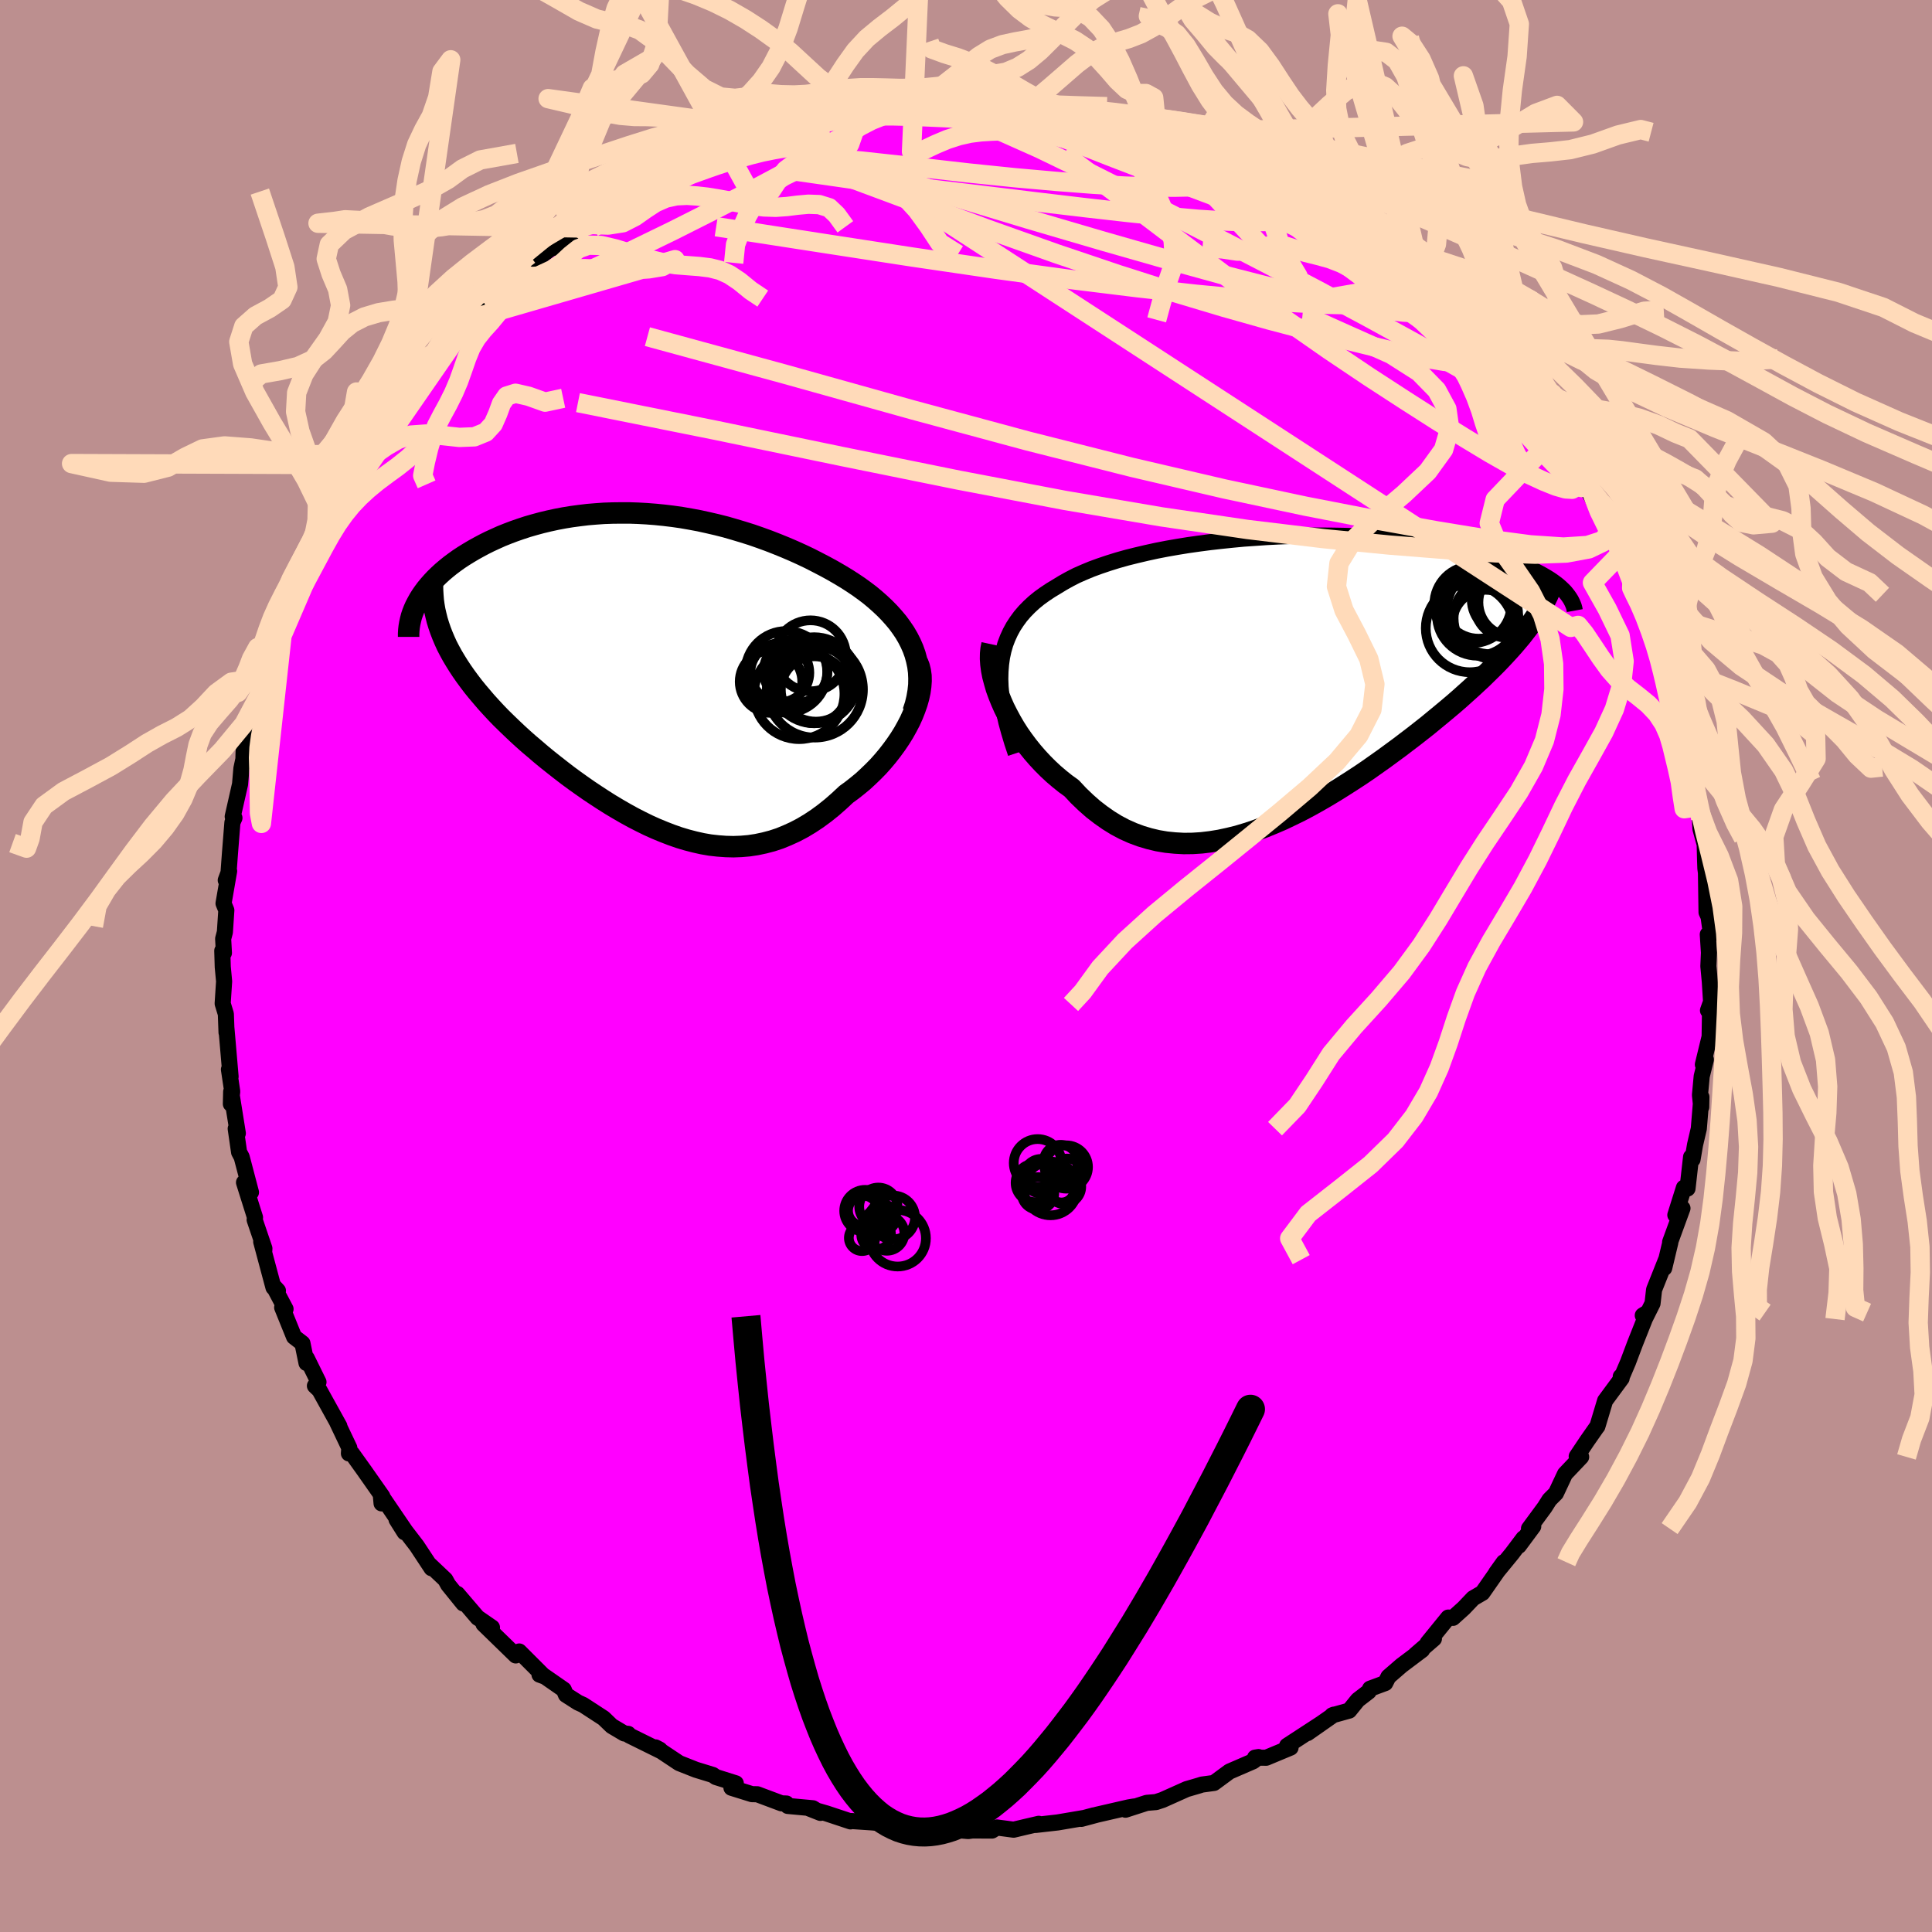 <svg xmlns="http://www.w3.org/2000/svg" width="500" height="500" viewBox="-100 -100 200 200"><defs><clipPath id="c"><path d="m27.55-2.3-.25-.57-.28-.55-.32-.55-.36-.53-.38-.52-.42-.5-.44-.49-.47-.48-.5-.47-.52-.46-.54-.45-.57-.43-.58-.42-.61-.41-.62-.4-.73-.44-.76-.44-.77-.42-.79-.41-.8-.41-.82-.39-.84-.38-.84-.36-.86-.35-.87-.34-.88-.32-.89-.31-.89-.28-.9-.27-.9-.26-.91-.23-.91-.21-.91-.2-.91-.17-.92-.16-.91-.13-.91-.11-.9-.09-.9-.07-.9-.05-.89-.03h-.88l-.87.01-.87.03-.85.06-.84.07-.83.1-.82.11-.8.13-.79.15-.78.17-.75.18-.74.2-.73.21-.7.23-.69.24-.66.25-.65.26-.62.28-.61.28-.58.29-.56.3-.54.3-.52.31-.5.31-.47.31-.46.33-.43.32-.42.34-.39.33-.38.35-.35.34-.33.35-.31.35-.29.35-.27.36-.25.36-.22.35-.2.36 2.6 3.41.22.52.24.53.27.52.29.53.31.52.33.53.35.53.37.53.39.53.41.54.43.53.45.53.46.54.49.54.5.54.52.54.55.54.56.54.58.55.6.55.62.55.64.54.64.55.67.55.68.54.69.54.7.54.72.53.73.52.73.51.75.5.75.49.76.48.77.46.78.45.78.43.78.4.79.39.8.36.8.33.8.31.8.28.8.24.81.21.8.18.81.14.8.09.81.06.8.02.8-.03.81-.07.79-.12.8-.17.8-.21.79-.26.78-.32.79-.36.78-.41.77-.46.77-.51.76-.56.75-.6.74-.65.74-.69.59-.43.57-.45.57-.47.54-.5.53-.51.52-.53.49-.55.47-.56.45-.58.43-.59.4-.59.38-.61.34-.61.32-.61.28-.62"/></clipPath><clipPath id="b"><path d="m-30.04-1.4.1-.72.15-.69.19-.66.24-.63.28-.61.31-.57.36-.55.39-.53.43-.5.47-.48.5-.46.54-.44.57-.41.6-.4.63-.38.64-.39.68-.38.72-.37.77-.34.82-.34.85-.31.89-.3.93-.29.96-.27 1-.25 1.02-.24 1.05-.23 1.08-.21 1.09-.19 1.11-.18 1.13-.16 1.15-.15 1.15-.13 1.16-.12 1.17-.11 1.17-.08 1.16-.08 1.17-.06 1.16-.05 1.15-.03 1.15-.02h1.13l1.12.01 1.1.02 1.09.03 1.06.05 1.05.06 1.02.07 1 .08.98.09.95.1.92.11.9.12.86.13.84.14.81.14.78.15.75.16.72.17.69.17.66.17.64.18.61.18.58.18.55.19.53.19.51.19.48.2.46.2.43.2.41.21.38.21.36.21.34.21.31.21.3.22.27.21.25.22.23.22-3.31 3.53-.32.44-.35.45-.35.45-.38.45-.4.47-.42.47-.43.47-.45.48-.47.49-.49.49-.51.5-.52.51-.55.51-.56.52-.58.52-.59.53-.62.54-.64.54-.66.55-.68.56-.69.57-.71.56-.74.58-.75.57-.76.58-.79.58-.79.58-.82.58-.82.58-.84.57-.86.56-.86.55-.88.55-.88.53-.9.52-.9.5-.91.48-.92.45-.92.44-.93.4-.93.38-.93.35-.94.31-.93.28-.94.23-.93.2-.93.15-.92.11-.93.06-.91.01-.91-.05-.9-.09-.89-.15-.88-.21-.87-.26-.86-.32-.85-.38-.83-.44-.81-.5-.8-.56-.79-.61-.76-.67-.75-.72-.72-.77-.64-.46-.61-.49-.6-.51-.58-.54-.56-.56-.54-.58-.52-.6-.5-.62-.47-.63-.45-.64-.42-.66-.39-.67-.36-.67-.34-.67-.3-.68"/></clipPath><filter id="a"><feTurbulence baseFrequency=".05" numOctaves="3" result="noise" type="noise"/><feDisplacementMap in="SourceGraphic" in2="noise" scale="2"/></filter></defs><rect width="100%" height="100%" x="-100" y="-100" fill="#BC8F8F"/><path fill="#F0F" stroke="#000" stroke-linejoin="round" stroke-width="1.667" d="m76.85.02.15 1.6.14 2.25-.33.73.22-.62-.05 3.34-.7 2.88.31-.51-.43 1.73-.18 1.94.13 1.25.02-1.05-.27 3.28-.39 1.67-.26 1.52-.15-.26-.37 3.27-.37-.09-.89 2.83.74-.7-1.28 3.5.02.05-.63 2.64.19-.87-1.24 3.11-.16 1.42-.81 1.62-.2-.38.47-.29-1.27 3.2-.73 1.94-.68 1.59-.07-.11.09.18L66.16 45l-.8 2.66-.07.08-.98 1.4-1.09 1.63.46.05-1.67 1.76-.94 2-.67.67-.5.79-1.62 2.2.44-.23-1.49 2.01.48-.78-1.19 1.58-1.64 2 .79-1.1-2.21 3.17-.96.56-.98 1.03-1.11 1-.49-.03-2.13 2.62.65-.43-1.9 1.64.68-.48-2.14 1.61-1.35 1.17-.33.65-1.57.58-.14.3-1.13.87-.89 1.1-1.76.49.17-.07-2.73 1.91 1.43-1-3.54 2.31.36.19-2.52 1.05-1.16-.01.36-.06-.54.43-2.47 1.07-1.6 1.18-1.25.17-.31.1-1.27.37-2.5 1.12-.67.22-.96.08-2.2.71.87-.33-.54.09-3.26.75-1.64.44 1.28-.36-.97.26-2.77.47-2.29.26.34-.12-1.25.29-1.35.32-1.73-.23-.51.32-2.02-.01-.44.06-3.15-.27-.45.22.09-.21-.31.17-1.44-.08-2.54-.51-.61-.09-1.62-.13-2.08-.14-.08.04-2.47-.82-1.83-.53 1.19.47-.78-.48-2.6-.24-.14-.25-.51-.02-2.51-.94-.55-.01-2.12-.66.45-.46-2.06-.65-.32-.22-1.76-.54-1.72-.68-2.45-1.63.44.23.16.17-3.32-1.64-.11-.16-.4-.04-1.3-.77-.84-.81-2.12-1.38-.53-.24-1.25-.8-.23-.54-2.03-1.41-.48-.14.47.17-2.57-2.57-.36.41-3.34-3.25.88.36-1.49-1.03.02.03-2.12-2.48.62.99-1.56-1.93-.3-.54-1.7-1.61.27.43-1.53-2.32-2.09-2.72.83 1.32.03-.21-2.49-3.66.08.88.08-.72-1.88-2.68-1.26-1.76-.32-.01.04-.58-1.26-2.65.23.4-2.06-3.72-.47-.45.37-.39-1.21-2.46-.03.49-.42-2.04-.87-.67-1.23-3.04.35.16-1.29-2.44.5.54-.46-.33-1.27-4.74.31 1.05.02-.35-1.01-2.97.04-.24-1.14-3.62.72 1.02-.96-3.65-.27-.51-.35-2.43.22.48-.69-4.31-.03 1.27.14-1.29-.34-2.28.17.74-.43-5 .01.43-.07-1.91-.33-1.08.15-2.3-.14-1.49-.05-1.68.17.23-.08-1.47.18-.69.15-2.26-.29-.71.58-3.35-.35.95.28-.68.16-2.16.25-3.14.21-.47-.18-.14.76-3.35.14-1.63.54-2.52-.31.74-.02.66.57-1.19.91-4.79.97-2.16-.59 1.11.28-1.12.32-.77.75-1.5.56-1.69.35-1.67-.36.44.69-2.17 1.23-1.75.2-.73.7-1.34.53-2.32.79-.26 1-2.44.51-1.49-.09-.41 1.36-1.51-.11-.41 1.38-1.75.26-.41 1.53-2.63-.16.6 1.3-2.2 1.43-1.68.34-.65-.04-.3.99-.87 1.24-1.75 1.34-1.23 1.27-1.41-.44.16.64-.91 1.33-1.9.74-.06-.32-.22 2.5-1.96.18-.49.92-.61 2.41-2.18-.81.89 1-1.24 2.27-1.77.66-.04.63-1.04 1.15-.24.38-.77 1.13-.67 1.33-1.08 1.78-1.06.95-.22 1.8-.98.76-.57h-.7l4.41-2.16-.26.2-.37.19 1.7-.74.69-.35 1.27-.28.56-.19 1.42-.89 3.6-1.17-1.26.31 1.55-.48 1.83-.29.2-.42 3.74-.82-1.91.63 1.57-.31 2.73-.78-.35.16 1.22-.35 1.83-.29 1.24.18 1.69-.31 2.4.03-1.19-.28 3.72.01.65-.19 1.48.22.07-.24 2.68.09-1.09.19 4.45.48-.32-.47.54.34-.31-.16 3.01.5 2.44.24-1 .12 1.52.04 2.51.35 1.2.47-1.48-.03 3.83.62-.97-.1 1.59.41-.15.22 4.17 1.25-1.07-.36 1.42.36 1.19.6 3.33 1.6-1.16-.71 2.51.88 1.87 1.03.87.78.5-.02 1.39 1.01-.35-.08.4.42 2.08 1.12.63.1 1.17 1.06 2.57 1.08-.11.57.83.67 2.95 1.73-.82-.15 1.23.91 1.44 1.63.61-.05-.05.42 2.23 1.73.74.49 1.01 1.32.01.15L53-64.71l.27-.12.73 1.32 1.3.87.9 1.57 1.37 1.48.39.47.22.94.92.99.82.86-.5.01 1.57 1.66.45.63 1.81 2.52.6 1.4.96 1.64.45.91 1.14 2.24.2-.36.11.84 1.12 1.92-.02.18 1.14 2.68.12 1.38.21-.53.31.97.86 2.19 1.11 3.03.18-.17.91 2.77-.13 1.04.2.75.31-.52.68 2.83.37 2.58.76 1.23-.21-.47-.1.28.72 3.55.3.76.51 3.12-.16-1.22.13 2.29.44 1.61.04 1.67.03.81.06.46.06 4.09.21.46.26 1.87-.34-.04.12 1.89-.06 1.4.15 1.6" filter="url(#a)"/><path fill="#fff" d="m-30.04-1.4.1-.72.15-.69.19-.66.24-.63.28-.61.31-.57.36-.55.39-.53.43-.5.47-.48.5-.46.54-.44.57-.41.6-.4.63-.38.64-.39.68-.38.72-.37.77-.34.82-.34.85-.31.89-.3.93-.29.96-.27 1-.25 1.02-.24 1.05-.23 1.08-.21 1.09-.19 1.11-.18 1.13-.16 1.15-.15 1.15-.13 1.16-.12 1.17-.11 1.17-.08 1.16-.08 1.17-.06 1.16-.05 1.15-.03 1.15-.02h1.13l1.12.01 1.1.02 1.09.03 1.06.05 1.05.06 1.02.07 1 .08.98.09.95.1.92.11.9.12.86.13.84.14.81.14.78.15.75.16.72.17.69.17.66.17.64.18.61.18.58.18.55.19.53.19.51.19.48.2.46.2.43.2.41.21.38.21.36.21.34.21.31.21.3.22.27.21.25.22.23.22-3.31 3.53-.32.44-.35.45-.35.45-.38.45-.4.47-.42.47-.43.47-.45.48-.47.49-.49.49-.51.5-.52.51-.55.51-.56.52-.58.52-.59.53-.62.54-.64.54-.66.55-.68.56-.69.57-.71.56-.74.58-.75.57-.76.58-.79.58-.79.58-.82.58-.82.58-.84.57-.86.56-.86.55-.88.55-.88.53-.9.52-.9.5-.91.48-.92.45-.92.44-.93.4-.93.38-.93.35-.94.31-.93.28-.94.23-.93.2-.93.15-.92.11-.93.06-.91.01-.91-.05-.9-.09-.89-.15-.88-.21-.87-.26-.86-.32-.85-.38-.83-.44-.81-.5-.8-.56-.79-.61-.76-.67-.75-.72-.72-.77-.64-.46-.61-.49-.6-.51-.58-.54-.56-.56-.54-.58-.52-.6-.5-.62-.47-.63-.45-.64-.42-.66-.39-.67-.36-.67-.34-.67-.3-.68" filter="url(#a)" transform="translate(33.67 -29.85)"/><path fill="#fff" d="m27.55-2.3-.25-.57-.28-.55-.32-.55-.36-.53-.38-.52-.42-.5-.44-.49-.47-.48-.5-.47-.52-.46-.54-.45-.57-.43-.58-.42-.61-.41-.62-.4-.73-.44-.76-.44-.77-.42-.79-.41-.8-.41-.82-.39-.84-.38-.84-.36-.86-.35-.87-.34-.88-.32-.89-.31-.89-.28-.9-.27-.9-.26-.91-.23-.91-.21-.91-.2-.91-.17-.92-.16-.91-.13-.91-.11-.9-.09-.9-.07-.9-.05-.89-.03h-.88l-.87.01-.87.03-.85.06-.84.07-.83.1-.82.11-.8.13-.79.15-.78.17-.75.18-.74.2-.73.21-.7.23-.69.24-.66.25-.65.26-.62.28-.61.28-.58.29-.56.3-.54.3-.52.31-.5.31-.47.31-.46.33-.43.32-.42.34-.39.33-.38.35-.35.34-.33.35-.31.35-.29.35-.27.36-.25.36-.22.35-.2.36 2.6 3.41.22.52.24.53.27.52.29.53.31.52.33.53.35.53.37.53.39.53.41.54.43.53.45.53.46.54.49.54.5.54.52.54.55.54.56.54.58.55.6.55.62.55.64.54.64.55.67.55.68.54.69.54.7.54.72.53.73.52.73.51.75.5.75.49.76.48.77.46.78.45.78.43.78.4.79.39.8.36.8.33.8.31.8.28.8.24.81.21.8.18.81.14.8.09.81.06.8.02.8-.03.81-.07.79-.12.8-.17.8-.21.79-.26.78-.32.79-.36.78-.41.77-.46.77-.51.76-.56.75-.6.74-.65.74-.69.59-.43.57-.45.57-.47.54-.5.53-.51.52-.53.49-.55.47-.56.45-.58.43-.59.4-.59.38-.61.34-.61.32-.61.28-.62" filter="url(#a)" transform="translate(-33.03 -30.54)"/><g fill="none" stroke="#000" transform="translate(33.67 -29.85)"><path stroke-linejoin="round" stroke-width="1.667" d="m-28.52 7.83-.37-1.11-.32-1.07-.28-1.02-.22-.97-.17-.94-.13-.9-.08-.86-.03-.82.02-.79.06-.75.1-.72.15-.69.19-.66.24-.63.28-.61.31-.57.36-.55.39-.53.43-.5.47-.48.5-.46.54-.44.57-.41.6-.4.63-.38.64-.39.68-.38.72-.37.77-.34.82-.34.85-.31.89-.3.93-.29.96-.27 1-.25 1.02-.24 1.05-.23 1.08-.21 1.09-.19 1.11-.18 1.13-.16 1.15-.15 1.15-.13 1.16-.12 1.17-.11 1.17-.08 1.16-.08 1.17-.06 1.16-.05 1.15-.03 1.15-.02h1.13l1.12.01 1.1.02 1.09.03 1.06.05 1.05.06 1.02.07 1 .08.98.09.95.1.92.11.9.12.86.13.84.14.81.14.78.15.75.16.72.17.69.17.66.17.64.18.61.18.58.18.55.19.53.19.51.19.48.2.46.2.43.2.41.21.38.21.36.21.34.21.31.21.3.22.27.21.25.22.23.22.21.21.18.22.17.22.15.22.13.21.11.22.1.22.08.21.06.22.04.22" filter="url(#a)"/><path stroke-linejoin="round" stroke-width="2.222" d="m-30.97-3.44-.1.46-.05.49-.01.54.04.57.08.6.12.62.17.63.19.66.24.66.27.67.3.68.34.67.36.67.39.67.42.66.45.64.47.63.5.62.52.6.54.58.56.56.58.54.6.51.61.49.64.46.72.77.75.72.76.67.79.61.8.56.81.5.83.44.85.38.86.32.87.26.88.21.89.15.9.09.91.05.91-.01.93-.06.92-.11.93-.15.93-.2.94-.23.93-.28.94-.31.93-.35.93-.38.93-.4.92-.44.92-.45.91-.48.9-.5.9-.52.88-.53.88-.55.86-.55.86-.56.84-.57.82-.58.82-.58.79-.58.79-.58.76-.58.75-.57.74-.58.71-.56.69-.57.68-.56.66-.55.64-.54.62-.54.59-.53.58-.52.56-.52.55-.51.52-.51.51-.5.49-.49.47-.49.45-.48.43-.47.42-.47.4-.47.38-.45.35-.45.35-.45.32-.44.3-.43.29-.43.26-.43.25-.42.23-.41.21-.41.2-.41.17-.4.16-.4.15-.39" filter="url(#a)"/><circle cx="22.392" cy="-7.519" r="3.396" clip-path="url(#b)" filter="url(#a)"/><circle cx="22.917" cy="-7.799" r="3.54" clip-path="url(#b)" filter="url(#a)"/><circle cx="20.672" cy="-6.999" r="4.574" clip-path="url(#b)" filter="url(#a)"/><circle cx="22.177" cy="-8.079" r="3.494" clip-path="url(#b)" filter="url(#a)"/><circle cx="21.037" cy="-6.149" r="4.228" clip-path="url(#b)" filter="url(#a)"/><circle cx="18.482" cy="-5.119" r="4.556" clip-path="url(#b)" filter="url(#a)"/><circle cx="18.797" cy="-7.579" r="3.99" clip-path="url(#b)" filter="url(#a)"/><circle cx="19.287" cy="-6.474" r="4.206" clip-path="url(#b)" filter="url(#a)"/><circle cx="20.127" cy="-5.654" r="3.438" clip-path="url(#b)" filter="url(#a)"/><circle cx="19.402" cy="-7.884" r="3.85" clip-path="url(#b)" filter="url(#a)"/></g><g fill="none" stroke="#000" transform="translate(-33.03 -30.54)"><path stroke-linejoin="round" stroke-width="2.222" d="m27.55 4.22.24-.73.17-.71.12-.69.07-.67.01-.66-.03-.64-.08-.63-.13-.61-.16-.59-.21-.59-.25-.57-.28-.55-.32-.55-.36-.53-.38-.52-.42-.5-.44-.49-.47-.48-.5-.47-.52-.46-.54-.45-.57-.43-.58-.42-.61-.41-.62-.4-.73-.44-.76-.44-.77-.42-.79-.41-.8-.41-.82-.39-.84-.38-.84-.36-.86-.35-.87-.34-.88-.32-.89-.31-.89-.28-.9-.27-.9-.26-.91-.23-.91-.21-.91-.2-.91-.17-.92-.16-.91-.13-.91-.11-.9-.09-.9-.07-.9-.05-.89-.03h-.88l-.87.01-.87.03-.85.06-.84.07-.83.1-.82.11-.8.13-.79.15-.78.17-.75.18-.74.2-.73.21-.7.23-.69.24-.66.25-.65.26-.62.28-.61.28-.58.29-.56.3-.54.3-.52.31-.5.31-.47.31-.46.33-.43.32-.42.34-.39.33-.38.35-.35.34-.33.35-.31.35-.29.35-.27.36-.25.36-.22.35-.2.36-.19.36-.16.36-.14.36-.12.36-.09.35-.08.36-.06.36-.04.35-.02.35v.35" filter="url(#a)"/><path stroke-linejoin="round" stroke-width="2.222" d="m28-.92.18.44.12.48.07.5.01.54-.04.55-.08.57-.13.59-.17.6-.21.6-.24.61-.28.62-.32.61-.34.61-.38.61-.4.59-.43.59-.45.58-.47.56-.49.55-.52.53-.53.51-.54.5-.57.47-.57.45-.59.43-.74.69-.74.65-.75.6-.76.56-.77.51-.77.46-.78.41-.79.36-.78.32-.79.26-.8.21-.8.17-.79.12-.81.07-.8.03-.8-.02-.81-.06-.8-.09-.81-.14-.8-.18-.81-.21-.8-.24-.8-.28-.8-.31-.8-.33-.8-.36-.79-.39-.78-.4-.78-.43-.78-.45-.77-.46-.76-.48-.75-.49-.75-.5-.73-.51-.73-.52-.72-.53-.7-.54-.69-.54-.68-.54-.67-.55-.64-.55-.64-.54-.62-.55-.6-.55-.58-.55-.56-.54-.55-.54-.52-.54-.5-.54-.49-.54-.46-.54-.45-.53-.43-.53-.41-.54-.39-.53-.37-.53-.35-.53-.33-.53-.31-.52-.29-.53-.27-.52-.24-.53-.22-.52-.2-.52-.18-.52-.16-.52-.13-.52-.12-.52-.09-.52-.07-.51-.04-.52-.03-.51-.01-.52" filter="url(#a)"/><circle cx="14.43" cy=".093" r="4.23" clip-path="url(#c)" filter="url(#a)"/><circle cx="12.84" cy="1.103" r="3.236" clip-path="url(#c)" filter="url(#a)"/><circle cx="15.395" cy=".043" r="3.298" clip-path="url(#c)" filter="url(#a)"/><circle cx="15.76" cy="2.368" r="4.686" clip-path="url(#c)" filter="url(#a)"/><circle cx="13.76" cy=".178" r="3.054" clip-path="url(#c)" filter="url(#a)"/><circle cx="17.31" cy=".958" r="4.456" clip-path="url(#c)" filter="url(#a)"/><circle cx="17.325" cy="1.943" r="3.462" clip-path="url(#c)" filter="url(#a)"/><circle cx="17.495" cy="1.343" r="3.9" clip-path="url(#c)" filter="url(#a)"/><circle cx="17.385" cy="1.918" r="4.976" clip-path="url(#c)" filter="url(#a)"/><circle cx="16.935" cy="-1.572" r="3.672" clip-path="url(#c)" filter="url(#a)"/></g><g fill="none" stroke="#FFDAB9" stroke-linejoin="round" stroke-width="2"><path d="m60.99-54.66.72 1.08.77 1.36.51 1.18.22.88-.09.57-.38.24-.68-.04-.98-.28-1.25-.5-1.56-.72-1.86-.97-2.2-1.25-2.55-1.54-2.92-1.81-3.3-2.11-3.71-2.41-4.14-2.78-4.56-3.18-4.98-3.62-5.41-4.07-5.95-4.51-6.57-4.94m15.21-.35 2.06.96 1.43.66 1.54.79 1.6.91 1.52.94 1.4.92 1.3.89 1.25.87 1.25.85 1.26.84 1.23.8 1.15.73.99.63.77.51.53.35.26.16-.03-.08-.34-.32-.72-.61M66.6-45.68l-.04.89-.69.76-1.54.5-2.48.16-3.43-.23-4.38-.58-5.32-.87-6.28-1.13-7.3-1.42-8.4-1.79-9.56-2.23-10.76-2.72-11.92-3.22-13.09-3.66-14.39-3.93m-7.13-11.25 1.22-.79 1.47-.91 1.54-.88 1.47-.81 1.32-.73 1.17-.67 1-.6.82-.47.54-.32.2-.11-.2.13-.61.37-1 .62-1.44.87" filter="url(#a)"/><path d="m24.14-85.03 1.49.73 1.34.62 1.05.5.85.46.61.45.29.38-.04.32-.38.24-.66.19-.91.15-1.14.13-1.39.11-1.67.09-2 .04-2.38-.02-2.8-.1-3.27-.19-3.76-.29-4.28-.38-4.78-.49-5.28-.6-5.86-.64-6.69-.57m76.94 27.58 1.2 1.36.99 1.31.84 1.3.66 1.15.44.89.21.56-.03.22-.29-.12-.54-.43-.79-.73-1.06-1.04-1.34-1.39-1.64-1.8-1.97-2.25-2.3-2.72-2.68-3.19L48-66.93l-3.48-4.34" filter="url(#a)"/><path d="m46.66-70.8.31.14.11.47-.19.55-.7.5-1.31.38-1.94.23-2.55.09-3.18-.06-3.81-.21-4.47-.34-5.21-.5-6.02-.67-6.89-.85-7.76-1.06-8.66-1.27-9.6-1.48-10.65-1.65m60.55-2.99 1.58.82 1.29.71 1.23.75 1.16.77 1.04.74.89.69.74.61.58.52.42.41.26.32.1.2-.09.08-.32-.06-.58-.21-.87-.38-1.21-.57-1.55-.77-1.88-.99-2.22-1.2-2.55-1.41-2.94-1.64-3.4-1.94-3.87-2.27m24.72 13.91 1.67 1.33 1.16 1.06.96 1.02.9 1 .89 1 .87.98.83.93.76.87.62.74.45.55.22.32-.02.06-.24-.21-.48-.49-.69-.75-.93-1.03-1.22-1.35-1.61-1.73-2.04-2.18m-63.3-19.76-.48.29 1.12-.05 1.71-.11 1.98-.07 2.21.01 2.41.06 2.55.11 2.62.13 2.59.14 2.51.14 2.38.14 2.2.13 2.01.12 1.79.11 1.56.11 1.29.08.96.02.6-.08" filter="url(#a)"/><path d="m7.43-88.96.81.09 1.77.36 1.85.45 1.83.51 1.85.56 1.88.62 1.87.65 1.82.65 1.74.65 1.66.61 1.56.58 1.45.53 1.3.48 1.14.4.97.35.83.28.67.2.33.07M7.21-88.83l.08-.13.78.25 1.45.5 1.9.66 2.15.8 2.26.9 2.33.99 2.37 1.05 2.37 1.1 2.36 1.12 2.33 1.14 2.31 1.13 2.3 1.14 2.28 1.12 2.22 1.08 2.11 1.01 1.94.91 1.72.81 1.5.72 1.37.73" filter="url(#a)"/><path d="m55.3-62.64.92 1.38.79 1.08.58.83.42.66.32.52.21.42.13.32.05.26-.07.17-.23.03-.48-.2-.77-.52-1.11-.89-1.5-1.32-1.9-1.74-2.29-2.16-2.69-2.54-3.06-2.9-3.34-3.24-3.44-3.58" filter="url(#a)"/><path d="m51.21-66.74 1.15 1.29.54.76.26.66.03.61-.3.51-.68.33-1.12.11-1.56-.12-2-.33-2.42-.51-2.82-.66-3.22-.79-3.64-.92-4.09-1.08-4.61-1.3-5.18-1.55-5.8-1.85-6.46-2.18-7.08-2.52-7.64-2.84-8.27-3.08" filter="url(#a)"/><path d="m50.19-68.21.75.99.69.85.7.8.66.75.59.72.5.66.34.54.14.39-.1.19-.35-.03-.57-.24-.78-.44-.96-.61-1.17-.78-1.4-.97-1.7-1.2-2.09-1.48-2.53-1.84-3-2.23-3.51-2.67-4.06-3.15-4.62-3.6" filter="url(#a)"/><path d="m47.22-70.43 1.45 1.21.51.74-.16.49-.71.29-1.23.1-1.78-.09-2.34-.28-2.95-.48-3.62-.71-4.33-.98-5.12-1.31L21-73.09l-6.82-1.95-7.7-2.26-8.53-2.58-9.09-2.95m5.18-6.31 1.5-.05 1.28-.09 1.42-.07 1.4-.04 1.3-.01 1.16.02 1.02.04.86.05.61.05.32.03-.01.03-.35.03-.71.04-1.13.04-1.63.05-2.18.04-2.81.05" filter="url(#a)"/><path d="m-5.96-89.14 1.76.16 2.07.52 2.75.9 3.29 1.29 3.7 1.65 4.07 1.97 4.44 2.23 4.77 2.43 5 2.57 5.15 2.66 5.23 2.74 5.38 2.88 5.65 3.1 5.95 3.36M19.77-86.5l.86.42 1.27.44 1.04.35.85.32.72.31.51.26.18.15-.24.04-.74-.11-1.32-.27-2.01-.49-2.75-.71-3.45-.95-3.84-1.16m27.72 10.66 1.54.82.69.6.32.47-.05.31-.53.09-1.05-.14-1.6-.4-2.15-.65-2.73-.92-3.34-1.19-4.07-1.49-4.94-1.86-5.82-2.24-6.62-2.61" filter="url(#a)"/><path d="m-8.89-89.01 1.53.12 2.01.15 2.27.27 2.51.39 2.76.52 2.94.64 3.07.73 3.17.83 3.25.91 3.31.94 3.3.95 3.21.93 3.05.87 2.89.82 2.73.73 2.4.59m-44.4-10.39 1.42.04 1.66-.05 1.7-.07 1.71-.06 1.72-.03 1.67-.01 1.54.01 1.37.04 1.18.04.96.05.68.03h.37l.06-.01-.27-.02-.7-.04-1.25-.13m-45.42 13.59.72-.77 1.25-.89 1.57-.96 1.7-.95 1.67-.9 1.58-.84 1.43-.79 1.27-.69 1.05-.58.75-.4.42-.22.11-.07-.17.05-.46.19-.72.3m88.24 26.82.13.5.72 1.02.87 1.23.82 1.23.65 1.08.43.8.19.43h-.08l-.36-.45-.67-.92-1.01-1.41-1.41-1.96-1.87-2.59-2.34-3.29M66.6-45.68l-.02.93-.64.87-1.46.7-2.33.43-3.22.12-4.12-.14-5-.33-5.92-.47-6.88-.67-7.88-.95-8.92-1.31-9.98-1.7-11.01-2.1-12.03-2.44-13.07-2.71-14.29-2.87" filter="url(#a)"/><path d="m-33.06-80.98 2.7-1.3 1.12-.51.74-.31.72-.29.77-.29.77-.3.71-.26.58-.2.35-.07.05.07-.29.26-.67.46-1.09.66-1.53.89-1.99 1.12-2.42 1.34-2.8 1.53-3.24 1.71m71.83-4.4.76.63.33.39.31.38.3.42.18.44-.05.42-.36.39-.71.33-1.12.24-1.53.15-1.98.05-2.43-.08-2.91-.19-3.39-.3-3.89-.4-4.41-.5-4.97-.59-5.57-.68-6.26-.75-6.93-.87-7.47-1.07" filter="url(#a)"/><path d="m-13.98-88.07-.66.28.57-.07.81-.14.7-.06.55.05.4.17.2.29-.06.41-.37.53-.73.67-1.13.83-1.56.99-2.02 1.19-2.5 1.37-2.99 1.59-3.5 1.8-4.05 2.04-4.63 2.25-5.22 2.44-5.67 2.48m44.81-20.42.8-2.76.95-.55 1.04.23 1.14.15 1.22-.21 1.22-.51 1.17-.74 1.14-.95 1.21-1.2 1.33-1.4 1.45-1.45 1.49-1.29 1.47-.93 1.49-.71 1.53-.97 1.15-1.39-.51-.16" filter="url(#a)"/><path d="m-3.56-89.11-1.97.32-1.62.39-1.4.37-1.23.49-1.1.57-1.02.6-.98.57-.94.54-.93.53-.95.52-1 .53-1.03.57-.94.72-.75.98-.76 1.15-1.89.72-14.32-26.06.54 2.19.85 1.21 1.08.39 1.23.09 1.42.19 1.61.42 1.73.6 1.75.73 1.71.84 1.65.95 1.59 1.03 1.56 1.12 1.51 1.25 1.46 1.35 1.39 1.28 1.29.97 1.21.51 1.11.04 1.13-.15 1.68 1.58" filter="url(#a)"/><path d="m7.78-97.34-.05 1.04-.49.23-.96.19-1.22.22-1.29.28-1.25.47-1.2.74-1.2.96-1.24 1.05-1.27.99-1.28.82-1.29.62-1.33.41-1.4.26-1.46.16-1.57.18m-13.33 15.93.19-1.88.53-1.42.69-1.55.85-1.47.96-1.16.98-.85 1-.63 1.01-.5 1.05-.35 1.06-.15 1.02-.08.95-.26.9-.72.82-1.28.66-1.89.66-1.74" filter="url(#a)"/><path d="m75.9-16.49-1.55.21-.2-1.28-.21-1.52-.3-1.37-.29-1.2-.27-1.12-.33-1.13-.5-1.14-.71-1.08-.9-.95-1.04-.85-1.05-.81-1.01-.9-.94-1.06-.88-1.22-.87-1.31-.82-1.22-.67-.82-.76.21-80.32-52.2-.95-.9-1.36-1.16-1.28-.61-1.25-.06-1.34.16-1.5-.14-1.68-.84-1.79-1.53-1.79-1.85-1.64-1.64-1.47-1.07-1.37-.51-1.44-.24-1.64-.39-1.86-.81-2.02-1.16-2.16-1.22-2.72-2.53" filter="url(#a)"/><path d="m-17.92-86.83-1.55.03-1.36-.72-1.5-1.04-1.53-.61-1.36.14-1.15.63-1.03.66-1.03.33-1.06-.05-1.12-.23-1.16-.19-1.23-.05-1.34-.01-1.43-.12-1.55-.28-1.69-.4-1.93-.51-2.32-.54 23.51 3.25 1.5.34 1.57 1.69 1.4 1.55 1.1.49.93-.28.94-.32 1.02.07 1.12.49 1.19.76 1.28.92 1.32 1.15 1.3 1.42 1.2 1.65 1.16 1.76 1.87 1.18" filter="url(#a)"/><path d="m-21.3-86.06 1.38-.79 1.34-.56 1.2-.64 1.06-.69.97-.78.93-.98.94-1.29.97-1.49 1.06-1.48 1.18-1.27 1.3-1.08 1.39-1.06 1.43-1.17 1.43-1.31 1.44-1.35 1.48-1.43 1.45-1.85 1.19-2.47.59-2.05m74.63 94.53-.44-2.38-.38-1.85-.3-1.5-.26-1.21-.27-1.13-.3-1.17-.35-1.24L73.4-27l-.36-1.23-.36-1.22-.37-1.23-.42-1.28-.47-1.37-.51-1.41-.53-1.39-.52-1.32-.48-1.22-.46-1.14-.44-1.15-.48-1.21-.51-1.24-.53-1.22-.36-1.05m-79.77-63.29-.73 2.77-.98 1.25-1.09 1.13-.92 1.84-.76 2.41-.77 2.51-.84 2.23-.93 1.8-.99 1.42-1.05 1.17-1.09 1.06-1.11 1.07-1.08 1.08-.98 1.05-.88.99-.76 1-.61.94-.17.31M75.55-18.39l-.21-1.39-.13-1.51-.08-1.17-.06-1.08-.03-1.24.03-1.4.09-1.47.09-1.42.04-1.35-.05-1.33-.13-1.42-.18-1.58-.2-1.72-.22-1.78-.21-1.64-.1-1.32.1-.97.3-1.16" filter="url(#a)"/><path d="m-13.95-85.44-.73.13-.69.08-1.01.16-1.16.19-1.18.18-1.17.2-1.19.24-1.2.3-1.19.34-1.15.35-1.08.35-.98.34-.92.33-.89.32-.92.35-.98.39-1.04.46-1.07.5-1.1.52-1.17.5-1.33.45-1.55.61-2.46 1.75-3.07-4.02-1.39-.48-1.05.46-.97.85-.95 1-1.07.83-1.27.5-1.43.27-1.49.22-1.51.24-1.58.16-1.67-.02-1.79-.23-1.8-.32-1.7-.24-1.43-.07-1.11.17-1.69.19 26.97.49 1.36-.36 1.7.06 1.53-.24 1.25-.64 1.08-.76 1.04-.68 1.07-.47 1.1-.24 1.09-.05 1.06.07 1.04.12 1.06.17 1.11.2 1.19.24 1.24.24 1.27.16 1.22.04 1.15-.08 1.12-.14 1.11-.1 1.12.04 1.03.32.78.74.9 1.24" filter="url(#a)"/><path d="m-40.49-75.63-.09-2.12.25-2.36.34-2.78.21-3.27.33-2.92.76-1.8 1.18-.71 1.41-.13 1.37-.14 1.15-.49.84-1 .54-1.64.3-2.37.16-3.02.17-3.31.36-3.08.69-3.22M-45.2-72.54l-.54.8-.56.71-.67 1.04-.7 1.2-.75 1.13-.79.96-.78.86-.69.87-.56.96-.44 1.08-.41 1.18-.43 1.21-.52 1.22-.59 1.18-.61 1.12-.56 1.08-.45 1.11-.37 1.24-.34 1.41-.28 1.41.4.91" filter="url(#a)"/><path d="m-46.2-71.3 1.91-.12 1.45-.67 1.07-.73.84-.78.83-.66 1.02-.36 1.29.03 1.53.36 1.66.52 1.64.52 1.52.37 1.38.22 1.26.1 1.19.09 1.12.14 1.03.26.97.44 1.03.69 1.18.96 1.24.83m-24.35-3.1-1.93 1.34-1.39.8-1.36.44-1.29.35-1.2.36-1.16.33-1.22.25-1.32.16-1.45.12-1.53.15-1.57.26-1.47.44-1.27.65-1.05.85-.9.99-.95 1.02-1.18.92-1.53.7-1.84.43-1.95.34-.92.77" filter="url(#a)"/><path d="m-45.39-72.19-.86-1.12.21-1.62.66-1.48.85-1.1.88-.88.86-.85.87-.95.87-1.16.84-1.48.74-1.88.62-2.24.53-2.49.47-2.61.48-2.6.54-2.42.61-2.06.72-1.51.87-.85 1.01-.39 1.04-.47.8-1.32.35-2.06-17.47 36.82.89.03 1.25-.19 1.03-.59.88-.72.92-.68 1.03-.56 1.11-.37 1.17-.18 1.17-.02 1.2.05 1.24.07 1.32.02 1.41-.02 1.45-.1 1.39-.23 1.32-.72-21.28 6.17-.06.32-.51.64-.64.8-.64.84-.68.88-.75.94-.8 1-.81 1.02-.78 1.02-.72 1-.69 1.02-.69 1.07-.68 1.12-.71 1.16-.71 1.17-.71 1.14-.72 1.11-.7 1.06-.66 1.03-.86 1.21 13.52-19.55-.36-4.31 1.34-.67 1.26-.55.93-.9.83-.97.92-.85.99-.79.95-.86.85-.97.78-1.04.79-1.05.85-1.1.89-1.24.9-1.48.85-1.71.77-1.86.68-1.85.69-1.7 1.14-1.48 2.94-1.7-35.02 42.15.76-.42 1.03-.78 1.05-.92 1.01-.95.97-1 .9-1.04.79-1.08.73-1.05.73-.97.83-.89.99-.82 1.13-.77 1.15-.7 1.01-.62.8-.61.72-.8 1.01-1.37M74.53-22.7l.08-.19-.1-.56-.24-1.1-.31-1.36-.34-1.36-.36-1.24-.35-1.18-.37-1.21-.38-1.31-.41-1.41-.45-1.46-.46-1.44-.45-1.35-.44-1.24-.41-1.17-.41-1.19-.4-1.23-.38-1.25-.35-1.16-.23-.86-.08-.23" filter="url(#a)"/><path d="m-58.49-57.81.16-.7.1-1.09.06-1.68.04-2.03.09-2 .15-1.84.09-1.78-.06-1.91-.19-2.1-.2-2.18-.05-2.13.14-2.05.3-2.01.43-1.95.57-1.79.72-1.52.79-1.43.66-1.91.44-2.68.91-1.22-5.15 36-4.6-1.61-.32 1.86.08 1.97-.5 1.4-1.12.84-1.61.41-2.1.02-2.54-.29-2.83-.42-2.73-.21-2.28.31-1.78.86-1.78 1.03-2.49.63-3.47-.11-4.03-.89 30 .11-.54.72-.66.96-.64.96-.66.98-.69 1.04-.73 1.13-.75 1.21-.73 1.28-.69 1.32-.66 1.32-.67 1.3-.65 1.24-.61 1.21-.53 1.18-.45 1.19-.41 1.2-.39 1.17-.42 1.08-.41.88-.35.63-.37.49-.77 1.09 12.52-23.17.76-.69.99-.87 1.11-.77 1.2-.69 1.33-.45 1.54-.11 1.72.16 1.75.19 1.55-.06 1.18-.48.78-.85.47-1.07.38-1.04.54-.78.92-.29 1.35.31 1.71.61 1.87-.4" filter="url(#a)"/><path d="m-66.9-43.48.3-2.25-.52-2.16-1.17-2.41-1.65-2.8-1.89-3.12-1.79-3.19-1.26-2.91-.4-2.3.52-1.61 1.2-1.06 1.48-.8 1.28-.88.6-1.31-.31-2.08-1-3.09-1.59-4.72M74.84-22.51l-.09-1.77-.39-1.84-.27-1.58-.15-1.31-.18-1.2-.3-1.23-.42-1.33-.49-1.42-.49-1.46-.46-1.45-.39-1.41-.31-1.35-.25-1.32-.26-1.3-.31-1.26-.35-1.22-.36-1.19-.34-1.17-.33-1.21-.4-1.29-.5-1.41-.55-1.53-.67-1.46m-135.7 15.39.64-.76.63-1.18.69-1.29.7-1.31.7-1.25.71-1.15.72-1.01.75-.92.81-.85.88-.81.96-.79 1.03-.77 1.06-.77 1.05-.84 1.05-.96 1.05-.98.87-.65" filter="url(#a)"/><path d="m-70.68-35.35-.35 1.57-.44 1.43-.32 1.24-.18 1.07-.12 1.02-.16 1.12-.24 1.32-.28 1.44-.26 1.38-.16 1.19-.05 1.01.03 1.03.04 1.29.01 1.66.02 1.76.2 1.06 2.26-20.59-.25-.53.16-1.33.36-1.46.54-1.37.68-1.31.71-1.31.68-1.33.6-1.35.54-1.33.5-1.25.51-1.17.55-1.12.59-1.11.62-1.14.65-1.17.66-1.2.7-1.25.81-1.45 1.07-1.78-11.03 25.63-2.3.72-.63 1.15-.38.99-.42.96-.6 1.08-.9 1.2-1.07 1.22-1 1.17-.74 1.13-.43 1.16-.26 1.26-.26 1.37-.41 1.47-.63 1.5-.83 1.5-1.03 1.45-1.18 1.4-1.29 1.3-1.3 1.2-1.21 1.19-1.08 1.37-.97 1.67-.38 2.09" filter="url(#a)"/><path d="m-98.7-12.72 1.45.52.36-1 .31-1.69 1.13-1.7 2.03-1.48 2.5-1.32 2.41-1.3 2.03-1.26 1.71-1.11 1.56-.88 1.5-.76 1.42-.89 1.33-1.21 1.35-1.44 1.56-1.14 1.88-.28 1.51-.06m153.2-25.25-.79.84-.97 1.79-.89 2.14-.47 2-.14 1.75-.19 1.66-.49 1.76-.78 1.97-.81 2.11-.52 2.07-.1 1.88.24 1.62.32 1.39.08 1.26-.29 1.28-.51 1.46-.29 1.87.14 2.38" filter="url(#a)"/><path d="m72.65-30.42-.47-2-.13-1.8-.26-1.75-.49-1.5-.58-1.2-.53-1.08-.41-1.1-.32-1.21-.23-1.3-.19-1.31-.16-1.26-.17-1.2-.23-1.19-.33-1.29-.46-1.44-.54-1.65 4.59 19.51-.34-.81-.41-1.68-.27-1.67-.09-1.46.06-1.35.11-1.38.04-1.42-.15-1.36-.31-1.25-.37-1.13-.31-1.11-.28-1.17-.38-1.28-.5-1.44-.45-1.74 3.65 20.25.78 1.93.97.97.95.73.7.93.41 1.24.24 1.37.22 1.32.29 1.2.4 1.14.47 1.22.49 1.34.48 1.39.48 1.3.51 1.15.54 1.22.8 1.49M68.95-40.06l-.04.93.31.66.49.99.57 1.33.57 1.51.51 1.5.41 1.39.32 1.26.27 1.13.25 1.12.28 1.23.33 1.42.35 1.49.31 1.13.09.2" filter="url(#a)"/><path d="m66.71-44.84 1.68.89 1.12.95.72 1.11.36 1.2.31 1.23.59 1.22 1.05 1.14 1.53 1.03 1.95.86 2.21.7 2.26.62 2.03.66 1.57.86 1.01 1.13.6 1.35.5 1.4.75 1.3 1.16 1.15 1.41 1.18 1.41 1.42 1.33 1.62 1.42 1.34 1.15-.12M66.4-45.32l-.87-1.78-.62-1.59-.56-1.65-.67-1.64-.75-1.52-.72-1.37-.63-1.23-.51-1.13-.44-1.08-.43-1.04-.48-1.03-.59-1.04-.72-1.04-.81-1.08-.83-1.13-.74-1.23-.62-1.3-.53-1.32-.55-1.25-.62-1.09-.68-1.21m10.82 21.96-1.06-1.37-1.12-1.39-.94-1.19-.81-.93-.74-.74-.72-.63-.74-.62-.77-.65-.82-.72-.89-.78-.95-.83-.99-.83-.98-.79-.95-.74-.9-.71-.83-.73-.78-.71-.92-.68" filter="url(#a)"/><path d="m59.42-56.32 1.6 1.04 1.29 1.21 1.29 1.29 1.64.98 2.12.51 2.43.12h2.37l1.95.19 1.39.55.99.88.93 1.01 1.26.88 1.74.61 2.06.44 2.06.52 1.77.89 1.45 1.34 1.44 1.59 1.9 1.45 2.44 1.13 1.33 1.26" filter="url(#a)"/><path d="m59.42-56.32 1.64 1.01 1.38 1.13 1.33 1.24 1.29 1.21 1.17 1.15.97 1.11.79 1.07.67 1.04.65.99.72.97.8.95.84.95.83.95.83.95.91.97 1.12 1.03 1.36 1.17 1.46 1.31 1.29 1.42 1.15 1.95M51.25-76.82l.37 1.13.72 1.51.61 1.57.43 1.58.39 1.49.5 1.33.65 1.14.82 1 .95.94.99.96.89 1.06.62 1.22.21 1.45-.08 1.6.07 1.45.53 1.06" filter="url(#a)"/><path d="m55.08-101.45 1.39 1.56.81 2.37-.23 3.37-.49 3.47-.3 3.04-.06 2.59.12 2.29.26 2.09.42 1.87.58 1.61.72 1.37.81 1.2.85 1.12.76 1.23.48 1.58-.02 2.16-.57 2.75-.87 2.97-.68 2.54-.11 1.75.36 1.18.61 1.01-8.43-35.82 1.09 3.1.31 2.18.56 1.51.76 1.19.67 1.3.41 1.71.14 2.13-.04 2.38-.07 2.37-.02 2.22.11 1.97.27 1.73.42 1.57.52 1.46.59 1.43.59 1.4.54 1.35.44 1.26.32 1.24.31 1.22.51 1.1-1.96-2.79.49.79.7.67.85.48 1.05.41 1.22.52 1.28.77 1.26 1.03 1.19 1.2 1.2 1.21 1.25 1.05 1.3.84 1.26.64 1.1.55.97.69 1.43 1.12-29.37-49.1.92.76 1.05 1.62.88 2 .57 2.35.41 2.41.45 2.18.52 1.85.54 1.66.5 1.61.46 1.6.49 1.57.58 1.46.71 1.29.81 1.12.83 1.03.75 1.08.56 1.29.31 1.59.26 1.77.59 1.58.95 1.4-.71 3.44" filter="url(#a)"/><path d="m56.2-61.07 1.24.86 1.34.17 1.14.23.8.57.63.81.72.88.98.87 1.31.82 1.58.79 1.73.76 1.72.75 1.6.76 1.45.77 1.32.74 1.26.73 1.21.76 1.15.87 1.01 1.04.91 1.1.94.86 1.28.26 1.92-.17-8.55-8.74-1.47-.59-1.72-.82-2.03-.73-2.18-.53-2.07-.36-1.75-.32-1.37-.35-1.03-.46-.78-.62-.57-.85-.45-1.06-.55-1.12-1.08-.83-1.88-.19-1.96-.1-.73-1.32 1.03.93 1.46.59 1.77.28 1.98-.09 2.03-.32 1.87-.31 1.62-.14 1.44.05 1.44.15 1.61.22 1.96.26 2.46.28 2.97.2 3.29.13 3.83-.25M53-64.71l.4-3.48.3-2.48.14-2.24-.39-1.65-.75-1.2-.78-1.13-.64-1.29-.52-1.45-.51-1.53-.54-1.6-.54-1.76-.51-2-.52-2.14-.67-2.13-.82-2.39-.75-2.91m5.3 29.2-1.01-.98-1.12-.78-1.15-.59-1.09-.45-1.01-.46-.92-.57-.87-.71-.88-.77-.94-.77-1.04-.69-1.12-.64-1.19-.6-1.21-.6-1.2-.6-1.13-.55-1.02-.4-.75-.11-.19.26 13.86 6.47-.18-.46-.59-.67-.73-.87-.76-.99-.81-1.02-.9-.99-1-.93-1.08-.87-1.12-.82-1.12-.77-1.06-.76-.95-.76-.83-.77-.73-.79-.7-.78-.75-.77-.88-.75-1.03-.75-1.17-.75-1.24-.75-1.31-.71-1.52-.73-1.54-.95" filter="url(#a)"/><path d="m72.23-67.9-2.03.12-2.51.77-2.23.55-1.85.08-1.57-.36-1.35-.71-1.19-.85-1.2-.73-1.36-.37-1.57.01-1.66.18-1.57.11-1.5-.04-1.58-.3-1.84-.99m-22.73-3.95 2.08.15 1.55.23 1.27-.06 1.09-.25.96-.25.88-.08.85.15.94.3 1.08.33 1.21.3 1.25.34 1.22.47 1.13.6 1.1.61 1.15.44 1.27.15 1.39-.06h1.39l.97.16-6.77-29.12-.3 2.83.18 1.81.72.57 1.13-.01 1.27.19 1.13.87.91 1.61.7 2.11.63 2.23.65 2.07.68 1.83.58 1.77.25 2.07-.08 2.53-.25 2.77-1.43 3.87" filter="url(#a)"/><path d="m46.66-70.8-1.04-1.46-.43-1.69-.09-2.22-.17-2.26-.56-1.74-.99-1.09-1.23-.76-1.2-.87-.99-1.19-.74-1.47-.52-1.56-.32-1.61-.1-1.91.16-2.59.31-3.17-.25-2.18 8.16 27.77-1.17-1.29-.87-.95-.84-.94-.87-1.07-.88-1.2-.89-1.27-.89-1.32-.86-1.36-.76-1.43-.65-1.46-.57-1.4-.56-1.25-.65-1.08-.77-.97-.88-1.03-.95-1.24-1-1.49-1.05-1.62-1.13-1.54-1.25-1.2-1.33-.74-1.29-.42-1.34-.63-2.62-1.64 22.63 26.91.96 1.23.56 1.02.6 1.04.75.99.85.92.84.89.78.91.73.94.71.99.72 1.03.72 1.09.69 1.15.62 1.19.53 1.2.41 1.17.32 1.1.29.99.32.86.37.81.73 1.18-13.73-21.61-.39-.19-1.06-.8-1.12-.83-1.14-.78-1.16-.74-1.15-.69-1.08-.65-.97-.6-.87-.54-.79-.48-.78-.46-.84-.45-.96-.46-1.09-.49-1.21-.51-1.27-.51-1.32-.53-1.4-.58-1.48-.6-1.39-.4 21.47 11.29.82 1.49.93.95.88.7.8.8.7 1.03.61 1.2.56 1.24.56 1.18.57 1.11.59 1.09.6 1.12.58 1.2.57 1.3.5 1.36.41 1.34.39 1.14.48.87.48.98" filter="url(#a)"/><path d="m41.03-75.59-.54-.94-.87-1.6-.78-1.73-.82-1.32-.87-.81-.84-.58-.76-.64-.71-.84-.7-1.1-.77-1.31-.86-1.49-.93-1.64-.96-1.8-.98-1.95-.96-2.07-.94-2.13-.95-2.11-.97-1.99-1.01-1.76-1.02-1.49-.92-1.48-1-2.04-2.41-2.66m19.11 33.83-.95-.9-.92-.82-.71-1.01-.51-1.1-.44-1.07-.52-1.02-.65-1.07-.78-1.23-.85-1.47-.92-1.65-.97-1.66-1.08-1.49-1.16-1.24-1.17-1.08-1.11-1.12-1.09-1.33-1.25-1.46-.79-1.32" filter="url(#a)"/><path d="m37.4-78.3-.88-.48-.72-1.07-.42-1.27-.39-1.11-.58-.89-.78-.8-.95-.82-1.09-.84-1.18-.83-1.24-.83-1.24-.92-1.17-1.09-1.09-1.31-1-1.53-.95-1.64-.94-1.54-.96-1.19-1-.69-1.02-.45-.92-.73.16-.72" filter="url(#a)"/><path d="m36.77-78.4-1.37-.88-.6-.83-.37-.99-.49-1.02-.72-.92-.97-.79-1.15-.71-1.23-.72-1.24-.82-1.2-.99-1.14-1.18-1.04-1.39-.98-1.58-.91-1.7-.88-1.69-.86-1.6-.84-1.48-.84-1.44-.82-1.55-.85-1.84-.94-2.16-1.04-2.3-.88-1.83.13-.52" filter="url(#a)"/><path d="m70.92-86.31-1.07-.28-2.36.57-2.6.93-2.34.58-2.05.23-1.91.16-1.88.26-1.81.28-1.63.07-1.4-.28-1.26-.52-1.33-.44-1.6-.02-2 .65-2.37 1.29-2.51 1.59-2.34 1.29-1.86.54-1.39-.19-.92-.34-4.28-2.72 1.44.84 1.01.57.82.41.75.33.78.3.86.36.97.45 1.06.57 1.13.66 1.14.73 1.13.78 1.11.79 1.06.77 1.03.74 1.01.67.99.62.97.59.96.61 1 .67 1.09.75 1.18.79 1.19.82-24.03-13.99.23-.7 1.44-.35 1.84-.82 1.88-1.25 1.82-1.56 1.76-1.65 1.66-1.4 1.52-.84 1.37-.14 1.23.52L44.53-90l1.06 1.32 1.02 1.41 1.07 1.28 1.23.92 1.47.39 1.75-.17 2.04-.7 2.32-1.21 2.48-1.5 2.22-.83 1.7 1.71-43.27 1.1 2.38.95 1.1.7 1.01.64 1.12.7 1.16.81 1.12.93 1.07 1.01 1.01.98.93.94.76.94.57 1.01.39 1.11.35 1.13.47 1.01.65.91.66 1.1.52 1.54-15.27-16.41-.47.59-.7.11-.84.06-.91-.04-.96-.17-1.01-.25-1.07-.26-1.12-.25-1.14-.21-1.14-.16-1.12-.06-1.09.03-1.07.11-1.05.14-1.07.12-1.09.06-1.11.04-1.11.07-1.12.14-1.16.26-1.21.39-1.21.51-1.1.52-1.39.22 1.2-26.86.3.96 1.6 1.76 1.61 1.5 1.42 1.59 1.3 1.8 1.26 1.79 1.25 1.55 1.21 1.19 1.17.88 1.13.67 1.13.56 1.17.53 1.19.6 1.17.78L13.6-94l1.07 1.17 1 1.16.98.92.98.44.99-.01.81.44.34 3.38" filter="url(#a)"/><path d="m19.77-86.5-.93-.63-.66-1.28-.68-1.63-.72-1.8-.81-1.85-.92-1.77-1.03-1.55-1.12-1.18-1.21-.72-1.24-.3-1.24-.08-1.2-.21-1.17-.73-1.18-1.55-1.21-2.39-1.23-2.92-1.25-2.82-1.3-2.02-1.46-.75-1.95.24-3.3-1.11" filter="url(#a)"/><path d="m48.41-79.06-2.29-1.33-1.5-.78-1.44-.45-1.43-.46-1.33-.58-1.19-.6-1.1-.48-1.03-.28-1.04-.1-1.06-.03-1.11-.06-1.17-.17-1.23-.3-1.3-.37-1.34-.36-1.39-.3-1.4-.18-1.38-.1-1.35-.07-1.29-.1-1.24-.18-1.1-.24-.7-.21.15-.02" filter="url(#a)"/><path d="m15.32-87.43 2.29.28 1.16-.05 1.05-.03h1.17l1.25.03 1.27.12 1.26.28 1.28.41 1.31.48 1.34.48 1.33.44 1.29.45 1.19.44 1.06.45.95.39.88.33.87.26.97.25 1.11.3 1.31.4 1.54.62 2.14.86M-3.82-95.68l.25.74 1.34.49 1.39.43 1.23.47 1.15.51 1.13.58 1.15.62 1.13.64 1.05.62.95.53.92.42 1.06.37 1.28.38 1.22.38.14.24-4.14-.7-.55-.26-1.03-.24-1.26-.35-1.25-.44-1.2-.46-1.18-.34-1.2-.16-1.26.03-1.3.12-1.34.13-1.37.07-1.39.01-1.37-.04-1.35-.03h-1.28l-1.22.08-1.16.14-1.1.18-1.08.16-1.11.13-1.21.06-1.39-.03-1.54-.13-1.62.11 29.54 1.39v-.7l.48-.59 1.01-.85 1.34-1.16 1.45-1.26 1.43-1.07 1.37-.73 1.3-.45 1.27-.37 1.26-.49 1.27-.7 1.32-.91 1.38-1 1.46-.94 1.52-.76 1.54-.52 1.55-.28 1.6-.06 1.8-.05 1.91-.6.75-1.63" filter="url(#a)"/><path d="m-8.89-89.01 2.45-.16 2.41-.14 2.49-.08 2.57.01 2.75.11 3 .19 3.23.28 3.34.37 3.32.44 3.25.52 3.16.6 3.07.68 3.01.76 2.94.83 2.93.9 3.02.96 3.25 1 3.57 1.05 3.99 1.1 4.45 1.17 5.01 1.26L64-75.8l6.38 1.46 6.9 1.51 6.9 1.55 6.13 1.54 4.66 1.56 3.2 1.62 4.15 1.73" filter="url(#a)"/><path d="m-10.72-88.72 3.16-.16 3.01-.17 2.63-.12 2.31-.03 2.06.06 1.81.15 1.6.2 1.44.27 1.34.33 1.3.39 1.3.46 1.3.55 1.28.65 1.23.74 1.13.84 1.01.94.87 1.02.74 1.09.65 1.15.59 1.22.56 1.29.5 1.37.35 1.45.09 1.5-.27 1.54-.55 1.59-.49 1.71-.49 1.8" filter="url(#a)"/><path d="m-11.94-88.37 2.8-.45 2.54-.28 2.48-.17 2.49-.07 2.51.01 2.54.1 2.57.2 2.59.29 2.58.37 2.53.45 2.45.53 2.37.61 2.32.7 2.28.77 2.26.84 2.27.91 2.27.97 2.27 1.02 2.28 1.08 2.29 1.15 2.31 1.21 2.32 1.3 2.3 1.37 2.26 1.45 2.2 1.51 2.14 1.58 2.12 1.63 2.13 1.71 2.15 1.78 2.17 1.87 2.14 1.94 2.05 2 1.93 2 1.86 2.03 1.92 2.16 2.17 2.47 2.32 2.86" filter="url(#a)"/><path d="m-17.72-87.25 2.09-.4 2.3-.48 2.28-.37 2.53-.28 2.81-.19 2.94-.12 2.94-.05 2.89.03 2.89.11 2.95.18 3.06.23 3.15.29 3.18.35 3.13.41 3.07.49 3.18.57 3.5.67 4.04.78 4.57.92 5.02 1.06 5.41 1.16 5.12 1.02" filter="url(#a)"/><path d="m-21.3-86.06 2.92-.78 2.01-.61 1.84-.47 2.08-.39 2.32-.33 2.48-.28 2.59-.21 2.67-.12 2.77-.04 2.85.05 2.94.14 3.01.22 3.1.3 3.2.39 3.34.46 3.48.54 3.61.6 3.76.67 3.96.77 4.22.87 4.35.95 3.56.67" filter="url(#a)"/><path d="m-25.06-84.31 2.97-1.38 1.8-.78 1.88-.58 2.14-.51 2.39-.44 2.62-.37 2.79-.3 2.88-.22 2.88-.13 2.83-.06 2.75.02 2.64.09 2.55.16 2.47.23 2.42.28 2.4.35 2.44.41 2.52.48 2.7.57 2.97.67 3.33.78 3.76.92 4.16 1.06 4.36 1.16 3.92 1.03" filter="url(#a)"/><path d="m-34.92-79.43 2.48-1.5 1.81-1.16 1.26-.9 1.3-.83 1.7-.81 2.11-.78 2.36-.73 2.48-.65 2.52-.56 2.6-.48 2.69-.39 2.81-.32 2.93-.23 3.02-.16L.19-89h2.99l2.91.08 2.8.15 2.72.21 2.68.28 2.73.35 2.87.41 3.1.49 3.41.58 3.75.68 4.09.79 4.33.91 4.41 1.03 4.29 1.11 3.78 1.06 3.01.93" filter="url(#a)"/><path d="m-34.92-79.43 3.12-1.49 3.09-1.16 2.64-.89 2.18-.82 1.84-.8 1.72-.79 1.77-.73 1.95-.66 2.15-.57 2.33-.49 2.42-.4 2.42-.33 2.35-.26 2.22-.17 2.07-.1 1.89-.02 1.73.06 1.58.14 1.43.2 1.26.25 1.08.31.84.36.62.41.64.47" filter="url(#a)"/><path d="m-38.98-77.07 2.6-1.71 2.01-1.28 1.72-1.12 1.71-1.02 1.81-.95 1.93-.89 2.04-.83 2.13-.78 2.18-.72 2.21-.64 2.25-.56 2.32-.48 2.47-.39 2.63-.33 2.78-.24 2.91-.17 2.97-.08 3.01.01 3.06.09 3.12.18 3.23.27 3.36.36 3.45.44 3.46.5 3.19.51 2.2.4m47.48 67.35.64 2.96.89 2.4 1.19 2.4.97 2.55.43 2.67-.02 2.75-.2 2.78-.13 2.79.1 2.8.34 2.78.49 2.78.51 2.75.39 2.73.16 2.72-.09 2.69-.25 2.66-.27 2.59-.16 2.52.05 2.43.2 2.35.22 2.31.02 2.29-.3 2.32-.65 2.37-.88 2.42-.94 2.46-.91 2.45-1.01 2.45-1.33 2.49-1.87 2.73" filter="url(#a)"/><path d="m-47.8-70.01-.92-1.65 2.01-1.75 2.38-1.56 2.42-1.43 2.37-1.37 2.19-1.32 1.93-1.25 1.69-1.14 1.55-1.04 1.52-.94 1.55-.87 1.61-.81 1.72-.76 1.93-.68 2.26-.61 2.65-.53 3.04-.46 3.37-.37 3.61-.29 3.77-.23 3.86-.15 3.94-.07 4.2.08 4.9.38m62.88 65.85.65 3.52.61 2.92.58 2.59.63 2.52.63 2.59.54 2.68.37 2.74.17 2.78.01 2.8-.1 2.8-.14 2.8-.16 2.78-.17 2.76-.18 2.75-.21 2.72-.24 2.69-.28 2.65-.35 2.59-.45 2.52-.56 2.45-.68 2.38-.77 2.34-.83 2.32-.88 2.35-.94 2.38-1.01 2.41-1.1 2.44-1.21 2.43-1.29 2.4-1.35 2.32-1.34 2.14-1.17 1.83-.83 1.36-.43.95" filter="url(#a)"/><path d="m-62.59-51.9 1.54-2.34 1.55-2.38 1.45-2.19 1.33-2.03 1.2-1.89 1.12-1.79 1.13-1.7 1.28-1.66 1.5-1.63 1.72-1.6 1.84-1.58 1.87-1.53 1.83-1.49 1.78-1.44 1.78-1.38 1.83-1.31 1.88-1.23 1.95-1.09 1.99-.97 2.1-.88 2.33-.91 2.56-.95 1.78-.67" filter="url(#a)"/><path d="m-65.48-47.82-.35-1.96.45-2.15 1.06-2.28 1.06-2.26.96-2.18.97-2.05 1.08-1.94 1.19-1.83 1.27-1.75 1.38-1.7 1.56-1.65 1.77-1.62 1.96-1.58 2.05-1.54 2.04-1.49 1.95-1.42 1.89-1.36 1.89-1.28 2.02-1.19 2.24-1.1 2.5-1.01 2.71-.93 2.83-.85 2.8-.79 2.72-.72 2.6-.65 2.59-.56 2.72-.49 3-.39 3.39-.31 3.73-.25 3.77-.18 3.25-.07" filter="url(#a)"/><path d="m-65.9-45.92.1-1.88-.48-2v-2.15l.77-2.24 1.26-2.23 1.39-2.16 1.29-2.06 1.11-1.95.91-1.84.74-1.77.56-1.71.39-1.66.26-1.63.29-1.58.5-1.54.95-1.48 1.56-1.42 2.2-1.36 2.73-1.27 3.04-1.19 3.11-1.09 2.99-1.02 2.77-.92 2.58-.86 2.48-.78 2.55-.71 2.74-.64 3.1-.55 3.57-.47 4.07-.39 4.55-.31 4.86-.24 4.98-.15 4.89-.06 4.71.05 4.26.14 2.71.08" filter="url(#a)"/><path d="m-71.04-34.91 1.31-3.21 1.13-2.75.91-2.68.51-2.6.06-2.48-.39-2.36-.69-2.23-.75-2.12-.45-2.04.11-1.96.75-1.91 1.19-1.85 1.29-1.82.97-1.76.35-1.71-.31-1.66-.68-1.6-.5-1.55.32-1.49 1.52-1.45 2.63-1.42 3.15-1.37 2.88-1.3 2.11-1.2 1.49-1.09 1.84-.92 3.8-.68m-26.17 54.4-.57 1.82-1.51 2.84-2.25 2.72-2.56 2.63L-82-17.1l-2.17 2.6-1.95 2.57-1.84 2.53-1.82 2.52-1.88 2.52-1.95 2.54-2.02 2.6-2.05 2.68-2.06 2.77-2.09 2.85-2.25 2.9-2.66 2.93-3.21 2.9-3.63 2.83-3.57 2.73-2.91 2.6-1.94 2.48-1.32 2.41-1.7 2.46-3.12 2.55-4.05 2.61-.33 2.62m206.6-64.84 1.18 1.72 1.82 2.61 2.18 2.66 2.12 2.56 1.78 2.52 1.24 2.56.64 2.63.1 2.7-.21 2.74-.27 2.76-.09 2.77.23 2.77.65 2.76 1.07 2.73 1.34 2.72 1.38 2.7 1.15 2.7.79 2.7.45 2.66.22 2.59.06 2.47-.02 2.27.18 1.78 1.21.54" filter="url(#a)"/><path d="m71.56-33.02 2.41 2.31 5.61 2.22 5.5 2.28 2.87 2.33.05 2.42-1.59 2.56-1.79 2.71-1 2.81.17 2.86 1.23 2.86 1.93 2.81 2.23 2.75L91.42.6l2.01 2.65 1.66 2.62 1.21 2.58.73 2.56.32 2.55.1 2.54.07 2.55.19 2.57.35 2.59.41 2.62.28 2.64.04 2.65-.13 2.63-.09 2.58.15 2.53.34 2.47.13 2.44-.45 2.41-.86 2.24-.52 1.8" filter="url(#a)"/><path d="m69.28-39.21 2.12 2.98 2.88 2.84 2.33 2.71 1.42 2.66.66 2.67.27 2.69.28 2.69.5 2.66.72 2.63.81 2.61.81 2.61.8 2.66.89 2.69 1.07 2.74 1.22 2.76 1.24 2.78 1.03 2.78.65 2.77.22 2.76-.09 2.73-.24 2.73-.17 2.72.06 2.72.4 2.7.65 2.64.55 2.58-.08 2.55-.32 2.7" filter="url(#a)"/><path d="m68.95-40.06 1.56 1.56 1.1 2.38 1.37 2.61 1.98 2.64 2.57 2.64 2.78 2.65 2.47 2.68 1.86 2.67 1.28 2.64 1.04 2.6 1.12 2.58 1.4 2.58 1.66 2.62 1.82 2.66 1.92 2.72L96.91.92l2.1 2.77 1.89 2.78 1.25 2.78.36 2.74.04 2.64 1.17 2.6 3.49 2.8m-39.4-62.77-2.96 3.06 1.53 2.72 1.33 2.75.42 2.66-.27 2.53-.74 2.43-1.1 2.4-1.36 2.45-1.43 2.54-1.37 2.66-1.31 2.76-1.38 2.82-1.52 2.84L56-5.31l-1.64 2.75L52.89.13 51.7 2.78l-.94 2.61-.84 2.58-.92 2.54-1.13 2.52-1.48 2.51-1.93 2.5-2.57 2.51-3.2 2.54-3.27 2.56-1.91 2.55 1.19 2.2" filter="url(#a)"/><path d="m66.6-45.68 1.56 2.57 1.66 2.31 1.48 2.31 1.11 2.45.85 2.55.81 2.62.93 2.66 1.07 2.68 1.17 2.69 1.14 2.69 1.03 2.66.88 2.65.72 2.63.6 2.65.5 2.67.39 2.7.31 2.74.22 2.77.15 2.79.11 2.79.09 2.78.08 2.76.07 2.75.02 2.74-.07 2.74-.19 2.72-.32 2.68-.4 2.63-.41 2.51-.25 2.29.01 1.82.8.56M65.26-47.56l3.73 2.11 3.81 2.3 2.94 2.3 2.8 2.35 2.78 2.46 2.7 2.54 2.84 2.62 3.36 2.65 4.04 2.69 4.49 2.69 4.5 2.69 4.06 2.67 3.37 2.65 2.54 2.65 1.65 2.66.69 2.68-.24 2.72-.89 2.74-1.03 2.78-.39 2.78 1.02 2.79 2.96 2.79 4.97 2.77 6.52 2.76 7.1 2.75 6.45 2.72 4.68 2.71 2.23 2.66-.23 2.59-1.94 2.47-2.36 2.33-1.28 2.2.92 2.18 2.88 2.37 4.01 2.24" filter="url(#a)"/><path d="m61.44-54.03 2.16 3.29 2.08 2.66 2.27 2.42 2.14 2.34 1.76 2.33 1.49 2.38 1.62 2.44 2.21 2.53 3.08 2.59 3.96 2.64 4.57 2.66 4.72 2.69 4.43 2.68 3.87 2.66 3.26 2.65 2.78 2.65 2.48 2.65 2.33 2.67 2.31 2.7 2.46 2.74 2.83 2.77 3.43 2.79 4.12 2.79 4.62 2.79 4.57 2.77 3.82 2.75 2.49 2.74 1.03 2.75-.12 2.74-.47 2.73.44 2.66 2.64 2.55 3.63 2.34M59.42-56.32l.46 2.63-2.61 2.79-2.49 2.61-.61 2.45.98 2.36 1.66 2.33 1.63 2.37 1.24 2.43.78 2.51.37 2.56.03 2.62-.3 2.65-.68 2.67-1.13 2.67-1.51 2.66-1.75 2.63-1.76 2.61-1.67 2.62-1.58 2.63-1.6 2.68-1.75 2.73L45.1.66l-2.38 2.79-2.57 2.82-2.35 2.82-1.76 2.77-1.74 2.6-2.31 2.38m21.28-81.67 2.08 2.26 2.11 2.17 1.94 2.03 1.83 2.04 1.87 2.16 1.97 2.27 2.1 2.32 2.26 2.32 2.52 2.31 2.89 2.33 3.33 2.4 3.7 2.47 3.88 2.52 3.78 2.55 3.41 2.52 2.93 2.48 2.49 2.43 2.29 2.41 2.43 2.46 2.91 2.57 3.55 2.73 3.97 2.89 3.73 3 3.01 2.99 3.2 2.72 5.46 2.1" filter="url(#a)"/><path d="m51.21-66.74 3.57 1.99 1.57 2.16 1.4 2.11 1.73 2.07 2.2 2.1 2.65 2.18 3.03 2.27 3.38 2.31 3.65 2.33 3.85 2.34 3.85 2.37 3.67 2.42 3.35 2.47 3.02 2.53 2.76 2.54 2.63 2.52 2.61 2.5 2.68 2.48 2.85 2.49 3.15 2.53 3.53 2.63 3.91 2.73 4.1 2.82 3.97 2.88 3.51 2.85 2.94 2.79 2.61 2.7 2.63 2.64 2.44 2.64 1.21 2.6-.43 2.44" filter="url(#a)"/><path d="m51.21-66.74 2.13 1.99 2.05 2.14 2.25 2.11 2.54 2.06 2.58 2.08 2.32 2.18 1.91 2.26 1.62 2.31 1.54 2.31 1.74 2.33 2.13 2.35 2.65 2.4 3.11 2.48 3.36 2.52 3.27 2.54 2.86 2.53 2.27 2.48 1.72 2.45 1.41 2.44 1.39 2.49 1.66 2.59 2.07 2.73 2.49 2.87L105-9.15l2.49 2.93 1.93 2.75 1.76 2.51 2.8 2.58" filter="url(#a)"/><path d="m51.21-66.74 2.05 2.01 2.16 2.16 2.19 2.12 2.16 2.08 2.16 2.12 2.3 2.2 2.56 2.28 2.85 2.33 3.17 2.34 3.49 2.36 3.84 2.39 4.14 2.44 4.27 2.49 4.13 2.52 3.66 2.54 2.99 2.54 2.31 2.52 1.81 2.52 1.56 2.54 1.54 2.59 1.56 2.66 1.45 2.73 1.18 2.79.82 2.82.53 2.81.46 2.78.63 2.74.97 2.69 1.36 2.64 1.7 2.61 1.95 2.58 2.08 2.54 2.17 2.51 2.23 2.52 2.42 2.52 2.66 2.47 1.22 2.32M47.27-70.85l-11.28 1.98-.19 1.88 4.1 1.84 4.11 1.83 2.89 1.84 1.83 1.87 1.05 1.94.29 2.04-.63 2.17-1.64 2.27-2.48 2.34-2.8 2.37-2.44 2.39-1.47 2.4-.26 2.41.78 2.45 1.32 2.5 1.25 2.55.63 2.6-.31 2.65-1.36 2.67-2.25 2.68-2.85 2.68-3.12 2.64-3.2 2.61-3.21 2.6-3.27 2.62-3.26 2.69-3.05 2.77L13.89.18l-1.8 2.48-1.22 1.32" filter="url(#a)"/><path d="m41.86-74.92 3.3 1.7 3.58 1.65 2.93 1.59 2.5 1.65 2.53 1.77 3.06 1.88 3.99 1.97 4.87 2.03 5.25 2.08 4.88 2.14 3.82 2.2 2.42 2.25 1.14 2.29.31 2.32.07 2.35.32 2.39.87 2.43 1.52 2.48 2.13 2.52 2.72 2.53 3.3 2.53 3.91 2.51 4.48 2.51 4.85 2.52 4.89 2.57 4.59 2.64 4.08 2.73 3.58 2.82 3.28 2.85 3.21 2.86 3.1 2.8 2.63 2.73 1.73 2.68.91 2.67 1.07 2.69 2.7 2.79 4.65 3.16" filter="url(#a)"/><path d="m41.03-75.59 3.09 1.84 2.44 1.52 2.32 1.58 2.16 1.69 1.9 1.76 1.66 1.8 1.46 1.81 1.39 1.83 1.48 1.85 1.69 1.92 1.96 2 2.22 2.12 2.36 2.23 2.34 2.32 2.15 2.35 1.88 2.37 1.6 2.35 1.37 2.36 1.25 2.38 1.24 2.45 1.33 2.52 1.45 2.58 1.55 2.6 1.48 2.61 1.3 2.63 1.41 2.97" filter="url(#a)"/><path d="m36.77-78.4 2.33 1.34 3.06 1.57 4.21 1.6 4.85 1.6 4.31 1.65 2.97 1.72 1.73 1.76 1.21 1.8 1.48 1.83 2.28 1.86 3.24 1.9 4.16 1.97 4.9 2.06 5.4 2.15 5.62 2.24 5.5 2.3 5.06 2.36 4.36 2.38 3.52 2.4 2.71 2.43 2.1 2.46 1.82 2.5 1.92 2.55 2.37 2.6 3.06 2.65 3.88 2.68 4.63 2.7 5.13 2.68 5.15 2.65 4.64 2.62 3.8 2.59 3.19 2.62 3.26 2.71 3.68 2.84 3.6 3.04 3.3 3.46" filter="url(#a)"/><path d="m25.33-84.43 2.64 1.11 2.99 1.21 3.22 1.17 3.26 1.2 2.95 1.29 2.52 1.38 2.18 1.46 2.04 1.53 2.1 1.58 2.29 1.64 2.58 1.68 2.87 1.74 3.17 1.77 3.43 1.8 3.67 1.84 3.83 1.88 3.85 1.93 3.73 2.02 3.45 2.11 3.08 2.21 2.77 2.3 2.66 2.35 2.78 2.37 3.08 2.37 3.39 2.37 3.54 2.4 3.51 2.46 3.31 2.53 2.94 2.6 2.29 2.62 1.39 2.61 1.63 1.92" filter="url(#a)"/><path d="m15.32-87.43 2.66.56 3.06.7 3.36.83 3.43.95 3.36 1.04 3.3 1.09 3.28 1.15 3.28 1.2 3.27 1.27 3.25 1.34 3.26 1.42 3.33 1.48 3.45 1.54 3.55 1.6 3.63 1.65 3.66 1.71 3.62 1.75 3.52 1.78 3.39 1.8 3.31 1.8 3.31 1.81 3.54 1.83 4.11 1.95 5.13 2.23 6.2 2.64 6.29 2.75" filter="url(#a)"/><path d="m11.57-88.26 3.16.41 2.29.48 2.17.59 2.38.7 2.65.83 2.88.94 3.13 1.03 3.43 1.1 3.83 1.16 4.3 1.22 4.76 1.3 5.01 1.36 4.97 1.44 4.63 1.51 4.1 1.56L68.83-71l3.2 1.67 3.06 1.73 3.07 1.76 3.19 1.8 3.33 1.84 3.53 1.89 3.89 1.94 4.5 2.01 5.29 2.11 6.08 2.21 6.55 2.29 6.51 2.36 5.94 2.37 5.15 2.38 4.59 2.37 4.5 2.39 4.74 2.47 4.82 2.55 4.35 2.61 3.69 2.73 3.31 3.78" filter="url(#a)"/></g><g fill="none" stroke="#000"><circle cx="7.126" cy="22.448" r="1.992" filter="url(#a)"/><circle cx="8.75" cy="23.028" r="2.78" filter="url(#a)"/><circle cx="9.81" cy="20.284" r="1.776" filter="url(#a)"/><circle cx="7.454" cy="23.536" r="1.68" filter="url(#a)"/><circle cx="7.786" cy="21.76" r="1.792" filter="url(#a)"/><circle cx="10.482" cy="21.452" r="1.522" filter="url(#a)"/><circle cx="10.142" cy="22.84" r="1.79" filter="url(#a)"/><circle cx="9.89" cy="23.164" r="1.314" filter="url(#a)"/><circle cx="7.418" cy="20.392" r="2.476" filter="url(#a)"/><circle cx="10.386" cy="20.808" r="2.244" filter="url(#a)"/><circle cx="-7.542" cy="26.028" r="2.268" filter="url(#a)"/><circle cx="-9.074" cy="24.912" r="1.978" filter="url(#a)"/><circle cx="-10.762" cy="28.148" r="1.364" filter="url(#a)"/><circle cx="-9.226" cy="26.34" r="1.136" filter="url(#a)"/><circle cx="-7.074" cy="28.184" r="2.926" filter="url(#a)"/><circle cx="-9.302" cy="27.804" r="1.542" filter="url(#a)"/><circle cx="-10.438" cy="25.344" r="2.172" filter="url(#a)"/><circle cx="-8.638" cy="26.052" r="1.39" filter="url(#a)"/><circle cx="-8.194" cy="27.664" r="1.816" filter="url(#a)"/><circle cx="-10.654" cy="25.332" r="1.558" filter="url(#a)"/></g><path fill="#D77F8C" stroke="#000" stroke-linejoin="round" stroke-width="3" d="m-22.78 36.26.21 2.38.21 2.31.23 2.26.23 2.19.25 2.14.25 2.08.26 2.02.26 1.96.28 1.9.28 1.85.29 1.79.3 1.73.31 1.68.31 1.62.33 1.57.33 1.51.34 1.46.34 1.41.36 1.35.36 1.3.36 1.25.38 1.2.38 1.14.39 1.1.4 1.04.4 1 .41.94.42.9.42.85.43.8.44.75.44.7.45.66.46.61.46.56.47.52.48.48.48.43.48.39.5.34.5.3.5.25.51.22.52.17.52.13.53.09.53.05.54.01.54-.03.55-.07.56-.11.56-.15.56-.18.57-.23.58-.26.58-.29.58-.33.59-.37.59-.41.6-.43.6-.48.61-.5.61-.54.62-.57.61-.61.63-.64.63-.66.63-.7.63-.73.64-.77.65-.79.64-.82.65-.85.66-.87.66-.91.66-.93.66-.96.67-.99.67-1.01.68-1.04.67-1.07.68-1.09.69-1.11.68-1.14.69-1.16.69-1.19.7-1.21.69-1.23.7-1.25.7-1.27.71-1.3.71-1.31.7-1.34.71-1.35.72-1.38.71-1.39.72-1.41.72-1.43.72-1.45.72-1.46-.72 1.46-.72 1.45-.72 1.43-.72 1.41-.71 1.39-.72 1.38-.71 1.35-.7 1.34-.71 1.31-.71 1.3-.7 1.27-.7 1.25-.69 1.23-.7 1.21-.69 1.19-.69 1.16-.68 1.14-.69 1.11-.68 1.09-.67 1.07-.68 1.04-.67 1.01-.67.99-.66.96-.66.93-.66.91-.66.87-.65.85-.64.82-.65.79-.64.77-.63.73-.63.7-.63.66-.63.64-.61.61-.62.57-.61.54-.61.5-.6.48-.6.43-.59.41-.59.37-.58.33-.58.29-.58.26-.57.23-.56.18-.56.15-.56.11-.55.07-.54.03-.54-.01-.53-.05-.53-.09-.52-.13-.52-.17-.51-.22-.5-.25-.5-.3-.5-.34-.48-.39-.48-.43-.48-.48-.47-.52-.46-.56-.46-.61-.45-.66-.44-.7-.44-.75-.43-.8-.42-.85-.42-.9-.41-.94-.4-1-.4-1.04-.39-1.1-.38-1.14-.38-1.2-.36-1.25-.36-1.3-.36-1.35-.34-1.41-.34-1.46-.33-1.51-.33-1.57-.31-1.62-.31-1.68-.3-1.73-.29-1.79-.28-1.85-.28-1.9-.26-1.96-.26-2.02-.25-2.08-.25-2.14-.23-2.19-.23-2.26-.21-2.31" filter="url(#a)"/></svg>